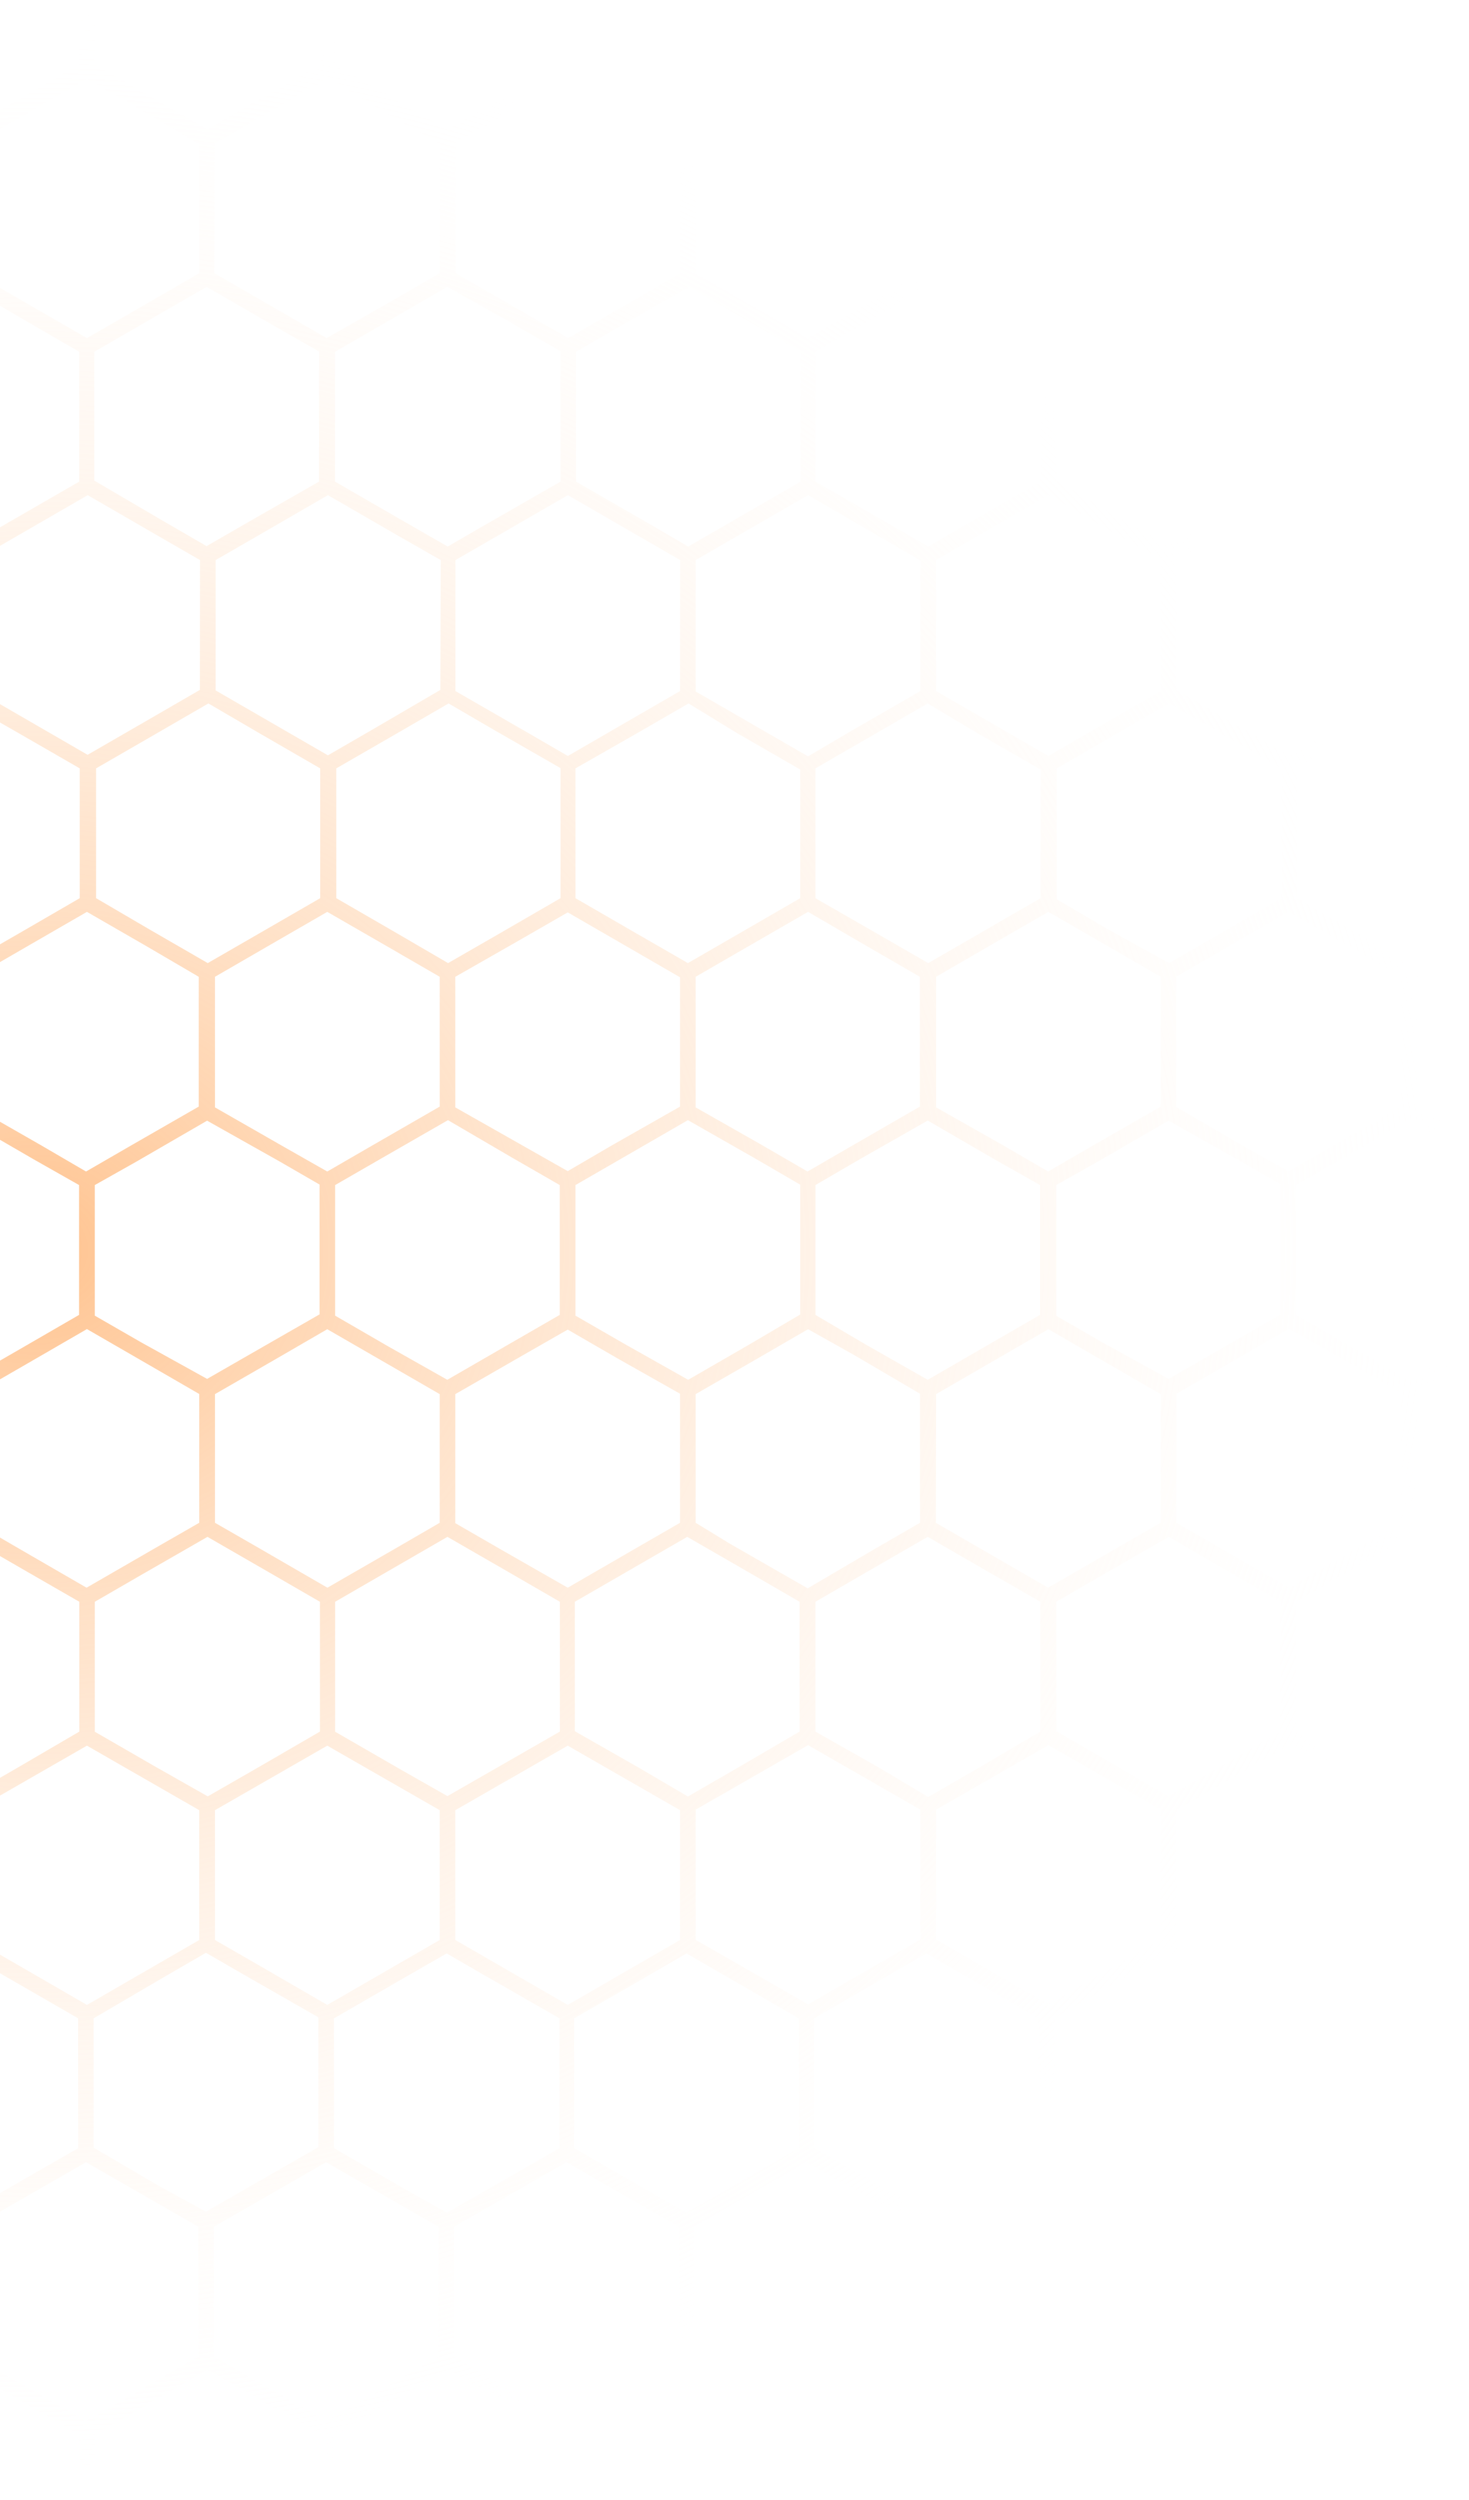 <svg width="191" height="325" viewBox="0 0 191 325" fill="none" xmlns="http://www.w3.org/2000/svg">
<g clip-path="url(#clip0_647_2197)">
<path d="M177.136 311.612L183.188 308.123L189.039 311.478L191 312.602V310.236L184.21 306.327V289.484L191 285.558V283.192L183.138 287.705L178.108 284.82L168.502 279.267V262.389L178.108 256.836L183.138 253.95L187.731 256.618L190.95 258.463V256.115L184.16 252.189V235.311L190.95 231.386V229.02L188.972 230.178L183.138 233.533L177.102 230.06L168.536 225.111V208.234L175.56 204.174L183.138 199.795L190.749 204.19L190.95 204.308V201.942L189.961 201.372L184.16 198.016V181.189L190.95 177.264V174.915H190.832L183.138 179.377L175.493 174.965L168.536 170.939V154.061L174.806 150.438L183.188 145.623L191 150.136V147.77L184.21 143.861V126.984L191 123.058V120.692L189.877 121.347L183.171 125.205L176.432 121.296L168.62 116.766V99.889L177.186 94.94L183.221 91.45L189.055 94.806L191.034 95.963V93.615L184.244 89.689V72.811L189.759 69.624L191.034 68.885V66.52L187.815 68.382L183.138 71.05L178.108 68.164L168.502 62.611V45.733L175.46 41.707L183.138 37.295L190.816 41.741H190.95V39.442L184.16 35.517V18.639L190.95 14.73V12.364L187.815 14.176L183.138 16.878L178.192 14.025L168.586 8.388V0H166.541V8.388L157.455 13.639L151.939 16.827L146.223 13.472L137.338 8.388V0H135.292V8.388L126.139 13.74L120.724 16.878L115.494 13.858L106.022 8.388V0H103.977V8.388L94.589 13.807L89.375 16.827L84.346 13.941L74.824 8.388V0H72.795V8.388L62.854 14.126L58.177 16.827L53.147 13.975L43.575 8.388V0H41.547V8.388L32.46 13.639L26.928 16.827L21.228 13.472L12.326 8.388V0H10.281V8.388L1.094 13.69L-4.321 16.827L-9.534 13.807L-18.922 8.388V0H-20.968V8.388L-30.339 13.858L-35.569 16.878L-40.598 13.992L-50.171 8.388V0H-52.216V8.388L-62.141 14.176L-66.818 16.878L-71.847 14.025L-81.419 8.388V0H-83.414V8.388L-92.534 13.69L-98.066 16.878L-103.766 13.522L-112.668 8.388V0H-114.713V8.388L-123.9 13.74L-129.315 16.878L-134.529 13.858L-143.917 8.388V0H-145.962V8.388L-155.35 13.807L-160.53 16.878L-165.559 13.992L-175.165 8.388V0H-177.21V8.388L-184 12.364V14.73L-176.188 10.217L-167.789 15.099L-161.586 18.673V35.517L-168.024 39.241L-176.188 43.955L-184 39.442V41.808L-177.21 45.733V62.611L-184 66.52V68.885L-176.188 64.373L-166.8 69.791L-161.586 72.811V89.689L-169.968 94.537L-176.171 98.127L-184 93.615V95.98L-177.21 99.889V116.766L-184 120.692V123.058L-182.877 122.471L-176.171 118.612L-168.912 122.756L-161.62 126.984V143.861L-170.471 148.894L-176.221 152.249L-184 147.77V150.136L-183.346 150.521L-177.21 154.061V170.939L-183.916 174.865V177.213L-182.039 176.156L-176.188 172.801L-169.734 176.525L-161.586 181.189V197.966L-166.951 201.07L-176.188 206.405L-184 201.942V204.308L-177.21 208.234V225.111L-183.916 229.02V231.386L-176.104 226.873L-161.502 235.261V252.138L-167.957 255.863L-176.104 260.577L-184 256.115V258.463L-177.21 262.389V279.267L-184 283.192V285.558L-176.188 281.045L-161.586 289.433V306.311L-176.188 314.699L-184 310.27V312.636L-177.21 316.561V324.95H-175.165V316.561L-166.884 311.78L-160.53 308.123L-154.076 311.847L-145.928 316.561V324.95H-143.883V316.561L-135.736 311.847L-129.281 308.123L-122.743 311.897L-114.68 316.561V324.95H-112.634V316.561L-104.99 312.149L-98.033 308.123L-91.143 312.048L-83.414 316.561V324.95H-81.369V316.561L-72.803 311.612L-66.767 308.123L-60.9 311.478L-52.166 316.511V324.899H-50.12V316.511L-41.839 311.73L-35.519 308.072L-29.065 311.797L-20.917 316.511V324.899H-18.872V316.511L-10.708 311.797L-4.27 308.072L2.285 311.847L10.331 316.511V324.899H12.377V316.511L20.021 312.099L26.978 308.072L33.935 312.048L41.63 316.494V324.883H43.659V316.494L52.225 311.545L58.261 308.055L64.128 311.411L72.879 316.444V324.832H74.907V316.444L83.189 311.662L89.526 308.005L95.963 311.73L104.128 316.444V324.832H106.022V316.444L114.169 311.73L120.624 308.005L127.162 311.78L135.225 316.444V324.832H137.271V316.444L144.898 312.032L151.872 308.005L158.779 311.998L166.474 316.444V324.832H168.519V316.444L177.136 311.612ZM182.165 235.311V252.189L175.845 255.846L167.564 260.628L159.5 255.964L152.962 252.189V235.311L167.564 226.923L182.165 235.311ZM-120.631 150.639L-114.713 153.994V170.872L-121.251 174.646L-129.315 179.31L-137.479 174.596L-143.917 170.872V154.061L-138.15 150.706L-129.315 145.673L-120.631 150.639ZM-128.292 143.928V126.984L-120.983 122.756L-113.691 118.545L-105.862 123.058L-99.156 126.984V143.861L-107.538 148.676L-113.808 152.3L-119.558 148.944L-128.292 143.928ZM-128.292 181.206L-120.128 176.492L-113.691 172.767L-106.717 176.794L-99.089 181.189V197.966L-104.118 200.852L-113.741 206.405L-122.978 201.07L-128.292 197.966V181.206ZM-106.65 174.495L-112.668 171.023V154.061L-107.236 150.991L-98.066 145.69L-88.662 150.991L-83.414 154.061V170.939L-89.248 174.294L-98.016 179.327L-106.65 174.495ZM-97.044 143.945V126.984L-89.734 122.756L-82.442 118.545L-75.133 122.756L-67.84 126.984V143.861L-76.893 149.079L-82.442 152.3L-88.36 148.944L-97.044 143.945ZM-97.044 181.223L-88.98 176.576L-82.442 172.784L-76.122 176.442L-67.84 181.189V197.966L-72.87 200.885L-82.425 206.405L-91.428 201.322L-97.044 197.966V181.223ZM-74.462 175.049L-81.419 171.023V154.061L-75.15 150.438L-66.767 145.623L-58.385 150.521L-52.25 154.061V170.939L-59.157 174.932L-66.851 179.377L-74.462 175.049ZM-65.795 143.945V126.984L-57.882 122.471L-51.177 118.612L-43.867 122.823L-36.575 127.051V143.861L-45.426 148.894L-51.177 152.249L-56.357 149.313L-65.795 143.945ZM-65.795 181.223L-57.044 176.19L-51.193 172.835L-44.739 176.559L-36.592 181.189V197.966L-41.956 201.07L-51.193 206.405L-59.944 201.322L-65.762 197.966L-65.795 181.223ZM-43.867 174.663L-50.171 171.023V154.061L-44.605 150.84L-35.569 145.623L-26.734 150.656L-20.968 154.011V170.888L-27.388 174.613L-35.569 179.327L-43.867 174.663ZM-34.547 143.945V126.984L-27.841 123.108L-19.945 118.545L-13.239 122.454L-5.427 126.984V143.861L-14.597 149.162L-20.029 152.3L-26.148 148.743L-34.547 143.945ZM-34.547 181.223L-26.852 176.794L-19.945 172.784L-13.893 176.274L-5.343 181.307V197.966L-11.328 201.506L-19.911 206.539L-29.97 200.768L-34.547 197.966V181.223ZM-12.485 174.747L-18.922 171.023V154.061L-13.155 150.706L-4.321 145.673L4.363 150.706L10.281 154.061V170.939L3.76 174.714L-4.321 179.377L-12.485 174.747ZM-3.298 143.945V126.984L4.011 122.756L11.304 118.545L19.133 123.058L25.838 126.984V143.861L17.456 148.676L11.186 152.3L5.436 148.944L-3.298 143.945ZM-3.298 181.223L4.866 176.509L11.304 172.784L18.278 176.811L25.905 181.223V197.966L20.876 200.852L11.254 206.405L2.033 201.07L-3.298 197.966V181.223ZM18.361 174.512L12.326 171.039V154.061L17.775 150.991L26.928 145.69L36.35 150.991L41.547 153.994V170.872L35.696 174.227L26.928 179.26L18.361 174.512ZM27.951 143.962V126.984L35.26 122.756L42.552 118.545L49.862 122.756L57.171 126.984V143.861L48.118 149.079L42.552 152.3L36.651 148.944L27.951 143.962ZM27.951 181.24L36.014 176.593L42.552 172.801L48.889 176.458L57.171 181.24V197.966L52.142 200.885L42.569 206.405L33.584 201.204L27.951 197.966V181.24ZM50.532 175.066L43.575 171.039V154.061L49.862 150.438L58.244 145.623L66.626 150.521L72.778 154.061V170.939L65.855 174.932L58.16 179.377L50.532 175.066ZM59.199 143.962V126.984L67.112 122.471L73.818 118.612L81.11 122.823L88.419 127.051V143.861L79.568 148.894L73.818 152.249L68.638 149.313L59.199 143.962ZM59.199 181.24L67.95 176.207L73.818 172.851L80.255 176.576L88.419 181.189V197.966L83.038 201.07L73.818 206.405L65.016 201.372L59.199 198.016V181.24ZM81.144 174.68L74.824 171.039V154.061L80.406 150.84L89.442 145.623L98.277 150.656L104.044 154.011V170.888L97.64 174.663L89.476 179.377L81.144 174.68ZM90.448 143.962V126.984L97.154 123.108L105.066 118.545L111.772 122.454L119.601 126.984V143.861L110.414 149.162L104.999 152.3L98.864 148.743L90.448 143.962ZM90.448 181.24L98.143 176.811L105.066 172.801L111.051 176.156L119.618 181.189V197.966L113.583 201.456L105.016 206.489L94.957 200.718L90.448 197.966V181.24ZM112.51 174.764L106.022 170.939V154.061L111.789 150.706L120.624 145.673L129.291 150.706L135.225 154.061V170.939L128.687 174.714L120.624 179.377L112.51 174.764ZM121.713 143.962V126.984L129.006 122.756L136.315 118.545L144.127 123.058L150.917 126.984V143.861L142.534 148.676L136.281 152.3L130.515 148.944L121.713 143.962ZM121.713 181.24L129.861 176.525L136.315 172.801L143.272 176.827L150.917 181.24V197.966L145.887 200.852L136.281 206.405L127.044 201.07L121.68 197.966L121.713 181.24ZM143.356 174.529L137.338 171.056V154.061L142.769 150.991L151.939 145.69L161.344 150.991L166.541 153.994V170.872L160.707 174.227L151.939 179.26L143.356 174.529ZM144.11 120.843L137.405 116.917V99.889L145.049 95.477L152.006 91.45L158.913 95.443L166.608 99.889V116.766L159.902 120.642L152.006 125.205L144.11 120.843ZM150.917 89.84L143.188 94.302L136.315 98.278L130.095 94.688L121.713 89.84V72.811L126.927 69.791L136.315 64.373L145.971 69.959L150.917 72.811V89.84ZM127.212 95.393L135.292 100.04V116.766L127.983 120.994L120.691 125.205L113.381 120.994L106.022 116.766V99.889L114.186 95.175L120.624 91.45L127.212 95.393ZM119.668 89.84L110.766 94.973L105.066 98.329L98.26 94.403L90.448 89.89V72.811L95.125 70.11L105.066 64.373L113.951 69.523L119.668 72.878V89.84ZM95.863 95.326L104.044 100.04V116.766L96.734 120.994L89.442 125.205L82.133 120.994L74.824 116.766V99.889L83.206 95.108L89.526 91.45L95.863 95.326ZM88.419 89.84L80.037 94.688L73.835 98.278L68.42 95.141L59.216 89.84V72.811L64.748 69.624L73.835 64.373L83.206 69.791L88.436 72.811L88.419 89.84ZM64.111 94.822L72.879 99.856V116.766L64.966 121.347L58.261 125.205L51.555 121.296L43.726 116.766V99.889L52.309 94.94L58.328 91.45L64.111 94.822ZM57.255 89.689L48.638 94.722L42.636 98.195L36.282 94.52L28.035 89.756V72.811L33.449 69.691L42.636 64.373L52.276 69.942L57.305 72.811L57.255 89.689ZM33.935 95.443L41.63 99.889V116.766L34.925 120.642L27.012 125.205L19.2 120.692L12.494 116.766V99.889L20.139 95.477L27.096 91.45L33.935 95.443ZM25.989 89.689L18.278 94.151L11.388 98.127L5.185 94.537L-3.197 89.689V72.811L2.033 69.791L11.404 64.373L21.061 69.959L26.006 72.811L25.989 89.689ZM2.301 95.242L10.365 99.889V116.766L3.073 120.994L-4.237 125.205L-11.529 120.994L-18.922 116.766V99.889L-10.758 95.175L-4.321 91.45L2.301 95.242ZM-5.259 89.689L-14.144 94.822L-19.861 98.178L-26.567 94.252L-34.379 89.739V72.811L-29.702 70.11L-19.777 64.373L-10.875 69.523L-5.176 72.878L-5.259 89.689ZM-29.132 95.175L-20.968 99.889V116.766L-28.26 120.994L-35.569 125.205L-42.862 120.994L-50.171 116.766V99.889L-41.789 95.108L-35.485 91.45L-29.132 95.175ZM-36.592 89.689L-44.974 94.537L-51.193 98.127L-56.592 94.99L-65.778 89.689V72.811L-60.246 69.624L-51.177 64.373L-41.789 69.791L-36.575 72.811L-36.592 89.689ZM-60.984 94.822L-52.216 99.856V116.766L-60.112 121.347L-66.818 125.205L-73.523 121.296L-81.352 116.766V99.889L-72.769 94.94L-66.751 91.45L-60.984 94.822ZM-67.84 89.689L-76.44 94.722L-82.442 98.195L-88.796 94.453L-97.044 89.689V72.811L-91.629 69.691L-82.442 64.373L-72.819 69.942L-67.79 72.811L-67.84 89.689ZM-91.159 95.443L-83.414 99.889V116.766L-90.12 120.642L-98.033 125.205L-105.878 120.692L-112.668 116.766V99.889L-105.024 95.477L-98.066 91.45L-91.159 95.443ZM-99.089 89.689L-106.884 94.151L-113.758 98.127L-119.96 94.537L-128.343 89.689V72.811L-123.129 69.791L-113.741 64.373L-104.034 69.959L-99.089 72.811V89.689ZM-122.777 95.242L-114.713 99.889V116.766L-121.972 120.994L-129.281 125.205L-136.574 120.994L-143.917 116.766V99.889L-135.752 95.175L-129.315 91.45L-122.777 95.242ZM-130.354 89.689L-139.239 94.822L-144.956 98.178L-151.746 94.252L-159.558 89.739V72.811L-154.88 70.11L-144.956 64.373L-136.054 69.523L-130.354 72.878V89.689ZM-138.15 122.471L-130.354 126.984V143.861L-139.541 149.162L-144.939 152.3L-151.058 148.743L-159.541 143.861V126.984L-152.835 123.108L-144.922 118.545L-138.15 122.471ZM-138.904 176.156L-130.354 181.189V197.966L-136.373 201.456L-144.956 206.489L-155.015 200.718L-159.541 197.966V181.189L-151.846 176.76L-144.939 172.751L-138.904 176.156ZM-130.354 235.311V252.189L-137.312 256.215L-144.956 260.628L-153.707 255.594L-159.558 252.239V235.311L-144.956 226.923L-130.354 235.311ZM-135.752 229.842L-143.917 225.128V208.234L-137.312 204.408L-129.315 199.795L-121.385 204.375L-114.68 208.234V225.111L-122.777 229.842L-129.315 233.617L-135.752 229.842ZM-128.292 235.328L-113.691 226.94L-99.089 235.328V252.206L-105.124 255.695L-113.691 260.644L-121.838 255.93L-128.292 252.206V235.328ZM-105.024 229.54L-112.668 225.128V208.234L-106.398 204.677L-98.016 199.862L-89.6 204.677L-83.414 208.234V225.111L-91.109 229.557L-98.016 233.533L-105.024 229.54ZM-97.044 235.328L-82.442 226.94L-67.84 235.328V252.206L-74.16 255.863L-82.442 260.644L-90.506 255.98L-97.044 252.206V235.328ZM-72.836 230.077L-81.419 225.128V208.234L-74.395 204.174L-66.818 199.795L-59.207 204.19L-52.216 208.234V225.111L-60.984 230.144L-66.818 233.499L-72.836 230.077ZM-65.795 235.328L-51.193 226.94L-36.592 235.328V252.206L-43.029 255.93L-51.193 260.644L-58.871 256.198L-65.795 252.206V235.328ZM-41.873 229.842L-50.255 225.061V208.234L-43.717 204.459L-35.653 199.795L-27.656 204.408L-21.051 208.234V225.111L-29.132 229.842L-35.569 233.55L-41.873 229.842ZM-34.547 235.261L-19.945 226.873L-5.343 235.261V252.138L-12.3 256.165L-19.945 260.577L-28.679 255.544L-34.547 252.189V235.261ZM-10.758 229.842L-18.922 225.128V208.234L-12.317 204.408L-4.321 199.795L3.609 204.375L10.315 208.234V225.111L2.218 229.842L-4.321 233.617L-10.758 229.842ZM-3.298 235.328L11.304 226.94L25.905 235.328V252.206L19.87 255.695L11.304 260.644L3.156 255.93L-3.298 252.206V235.328ZM19.971 229.54L12.326 225.128V208.234L18.596 204.61L26.978 199.795L35.444 204.677L41.597 208.234V225.111L33.935 229.557L27.012 233.533L19.971 229.54ZM27.951 235.328L42.552 226.94L57.171 235.328V252.206L50.834 255.863L42.552 260.644L34.505 255.98L27.951 252.206V235.328ZM52.158 230.077L43.575 225.128V208.234L50.599 204.174L58.177 199.795L65.804 204.19L72.795 208.234V225.111L64.027 230.144L58.177 233.499L52.158 230.077ZM59.199 235.328L73.818 226.94L88.419 235.328V252.206L81.965 255.93L73.818 260.644L66.123 256.198L59.199 252.206V235.328ZM83.122 229.842L74.74 225.061V208.234L81.278 204.459L89.358 199.795L97.355 204.408L103.96 208.234V225.111L95.863 229.842L89.442 233.55L83.122 229.842ZM90.448 235.261L105.066 226.873L119.668 235.261V252.138L112.694 256.165L105.066 260.577L96.315 255.544L90.448 252.189V235.261ZM114.253 229.775L106.022 225.111V208.234L112.627 204.408L120.624 199.795L128.553 204.375L135.259 208.234V225.111L127.212 229.842L120.691 233.617L114.253 229.775ZM121.713 235.261L136.315 226.873L150.917 235.261V252.138L144.865 255.628L136.315 260.577L128.151 255.863L121.713 252.138V235.261ZM144.982 229.473L137.338 225.061V208.234L143.591 204.61L151.973 199.795L160.355 204.677L166.507 208.234V225.111L158.813 229.557L151.906 233.533L144.982 229.473ZM173.884 176.307L182.165 181.089V197.966L177.136 200.885L167.58 206.405L158.578 201.204L152.962 197.966V181.189L161.009 176.542L167.564 172.751L173.884 176.307ZM174.856 122.705L182.165 126.933V143.861L173.079 149.079L167.53 152.3L161.612 148.944L152.928 143.911V126.984L160.221 122.756L167.53 118.545L174.856 122.705ZM177.186 69.892L182.216 72.761V89.689L173.599 94.722L167.614 98.195L161.243 94.52L152.962 89.689V72.811L158.377 69.691L167.564 64.373L177.186 69.892ZM152.962 18.639L159.316 14.965L167.564 10.217L176.164 15.25L182.165 18.706V35.517L175.862 39.174L167.564 43.955L159.483 39.291L152.962 35.517V18.639ZM160.69 42.345L166.541 45.7V62.611L157.74 67.644L151.939 70.999L145.904 67.51L137.338 62.477V45.733L143.373 42.244L151.939 37.295L160.69 42.345ZM121.713 18.639L127.916 15.099L136.298 10.251L145.183 15.384L150.9 18.74V35.517L144.865 39.006L136.298 43.955L128.117 39.241L121.697 35.517L121.713 18.639ZM128.754 41.942L135.292 45.733V62.611L126.29 67.795L120.691 71.05L115.309 67.946L106.022 62.611V45.733L112.526 41.942L120.691 37.228L128.754 41.942ZM90.448 18.639L95.863 15.518L105.066 10.217L112.728 14.68L119.618 18.639V35.517L112.728 39.543L105.083 43.955L96.315 38.922L90.465 35.567L90.448 18.639ZM97.64 41.942L104.094 45.666V62.611L94.857 67.946L89.492 71.05L84.463 68.131L74.891 62.611V45.733L81.211 42.076L89.593 37.295L97.64 41.942ZM59.25 18.572L66.056 14.646L73.868 10.15L82.25 14.998L88.47 18.572V35.517L82.032 39.241L73.868 43.955L66.173 39.509L59.25 35.517V18.572ZM65.955 41.674L72.879 45.666V62.611L62.82 68.382L58.21 71.05L53.181 68.164L43.558 62.611V45.733L50.532 41.707L58.16 37.295L65.955 41.674ZM27.951 18.639L34.321 14.965L42.552 10.217L51.169 15.25L57.171 18.706V35.517L50.851 39.174L42.469 43.955L34.405 39.291L27.867 35.517L27.951 18.639ZM35.612 42.345L41.48 45.7V62.611L32.678 67.644L26.861 70.999L20.843 67.51L12.259 62.477V45.733L18.294 42.244L26.861 37.295L35.612 42.345ZM-3.298 18.639L2.922 15.099L11.304 10.251L20.206 15.384L25.905 18.74V35.517L19.887 39.006L11.304 43.955L3.14 39.241L-3.298 35.517V18.639ZM3.76 41.942L10.298 45.733V62.611L1.312 67.795L-4.304 71.05L-9.652 67.946L-18.889 62.611V45.733L-12.468 41.942L-4.321 37.228L3.76 41.942ZM-34.547 18.639L-29.132 15.518L-19.945 10.217L-12.216 14.68L-5.343 18.639V35.517L-12.3 39.543L-19.945 43.955L-28.713 38.922L-34.547 35.567V18.639ZM-27.405 41.942L-20.968 45.666V62.611L-30.188 67.946L-35.569 71.05L-40.598 68.131L-50.154 62.611V45.733L-43.834 42.076L-35.552 37.295L-27.405 41.942ZM-65.795 18.639L-58.989 14.713L-51.193 10.217L-42.811 15.066L-36.608 18.639V35.517L-43.046 39.241L-51.193 43.955L-58.888 39.509L-65.795 35.517V18.639ZM-59.089 41.741L-52.182 45.733V62.611L-62.241 68.382L-66.818 71.05L-71.847 68.164L-81.47 62.611V45.733L-74.513 41.707L-66.868 37.295L-59.089 41.741ZM-97.044 18.639L-90.673 14.965L-82.442 10.217L-73.825 15.25L-67.84 18.706V35.517L-74.144 39.174L-82.526 43.955L-90.59 39.291L-97.127 35.517L-97.044 18.639ZM-89.315 42.345L-83.465 45.7V62.611L-92.249 67.644L-98.066 70.999L-104.085 67.51L-112.668 62.477V45.733L-106.633 42.244L-98.066 37.295L-89.315 42.345ZM-128.292 18.639L-122.09 15.099L-113.707 10.251L-104.822 15.384L-99.106 18.74V35.517L-105.124 39.006L-113.691 43.955L-121.855 39.241L-128.292 35.517V18.639ZM-121.251 41.942L-114.713 45.733V62.611L-123.649 67.795L-129.265 71.05L-134.629 67.946L-143.866 62.611V45.733L-137.479 41.942L-129.315 37.228L-121.251 41.942ZM-159.541 18.639L-154.126 15.518L-144.939 10.217L-137.211 14.68L-130.354 18.639V35.517L-137.312 39.543L-144.939 43.955L-153.707 38.922L-159.541 35.567V18.639ZM-165.559 68.131L-175.115 62.611V45.733L-168.912 42.076L-160.53 37.295L-152.399 41.942L-145.962 45.666V62.611L-155.199 67.946L-160.53 71.05L-165.559 68.131ZM-167.873 120.994L-175.165 116.766V99.889L-166.783 95.108L-160.53 91.45L-154.093 95.175L-145.928 99.889V116.766L-153.221 120.994L-160.53 125.205L-167.873 120.994ZM-168.912 174.579L-175.216 170.939V154.061L-169.65 150.84L-160.53 145.623L-151.695 150.656L-145.928 154.011V170.888L-152.366 174.613L-160.53 179.377L-168.912 174.579ZM-166.917 229.943L-175.299 225.161V208.234L-168.778 204.459L-160.53 199.795L-152.533 204.408L-145.928 208.234V225.111L-154.126 229.842L-160.53 233.533L-166.917 229.943ZM-165.559 284.786L-175.115 279.267V262.389L-165.559 256.869L-160.53 253.95L-155.165 257.054L-145.928 262.389V279.267L-160.53 287.655L-165.559 284.786ZM-130.354 306.361L-144.956 314.749L-159.558 306.361V289.484L-144.956 281.095L-130.354 289.484V306.361ZM-134.696 284.551L-143.933 279.216V262.389L-134.696 257.054L-129.332 253.95L-123.649 257.205L-114.663 262.389V279.267L-129.265 287.655L-134.696 284.551ZM-99.106 306.361L-113.707 314.749L-128.309 306.361V289.484L-113.707 281.095L-99.106 289.484V306.361ZM-104.135 284.232L-112.718 279.199V262.389L-104.135 257.356L-98.117 253.866L-92.299 257.222L-83.515 262.255V279.132L-98.117 287.521L-104.135 284.232ZM-67.891 306.361L-82.492 314.749L-97.094 306.361V289.484L-82.492 281.095L-67.891 289.484V306.361ZM-71.847 284.82L-81.47 279.267V262.389L-71.847 256.836L-66.818 253.95L-62.208 256.685L-52.149 262.456V279.334L-66.751 287.722L-71.847 284.82ZM-36.642 306.361L-51.244 314.749L-65.845 306.361V289.484L-51.244 281.095L-36.642 289.484V306.361ZM-40.666 284.786L-50.221 279.267V262.389L-40.666 256.869L-35.636 253.95L-30.255 257.054L-21.035 262.389V279.267L-35.636 287.655L-40.666 284.786ZM-5.46 306.361L-20.062 314.749L-34.664 306.361V289.484L-20.062 281.095L-5.46 289.484V306.361ZM-9.802 284.551L-19.04 279.216V262.389L-9.802 257.054L-4.438 253.95L1.178 257.205L10.164 262.389V279.267L-4.438 287.655L-9.802 284.551ZM25.788 306.361L11.186 314.749L-3.415 306.361V289.484L11.186 281.095L25.788 289.484V306.361ZM20.759 284.232L12.175 279.199V262.389L20.759 257.356L26.777 253.866L32.594 257.222L41.396 262.255V279.132L26.777 287.521L20.759 284.232ZM57.02 306.361L42.401 314.749L27.8 306.361V289.484L42.401 281.095L57.02 289.484V306.361ZM53.047 284.82L43.424 279.267V262.389L53.047 256.836L58.076 253.95L62.686 256.618L72.745 262.389V279.267L58.126 287.655L53.047 284.82ZM88.252 306.361L73.65 314.749L59.032 306.361V289.484L73.65 281.095L88.252 289.484V306.361ZM84.228 284.786L74.656 279.267V262.389L84.228 256.869L89.258 253.95L94.622 257.054L103.859 262.389V279.267L89.258 287.655L84.228 284.786ZM119.433 306.361L104.832 314.749L90.213 306.361V289.484L104.832 281.095L119.433 289.484V306.361ZM115.075 284.551L105.854 279.216V262.389L115.075 257.054L120.456 253.95L126.055 257.205L135.058 262.389V279.267L120.456 287.655L115.075 284.551ZM150.682 306.361L136.08 314.749L121.479 306.361V289.484L136.08 281.095L150.682 289.484V306.361ZM145.653 284.232L137.086 279.199V262.389L145.653 257.356L151.688 253.866L157.488 257.222L166.289 262.255V279.132L151.688 287.521L145.653 284.232ZM152.962 306.361V289.484L167.564 281.095L182.165 289.484V306.361L167.564 314.749L152.962 306.361Z" fill="url(#paint0_radial_647_2197)"/>
</g>
<defs>
<radialGradient id="paint0_radial_647_2197" cx="0" cy="0" r="1" gradientUnits="userSpaceOnUse" gradientTransform="translate(3.517 162.475) rotate(90) scale(162.475 187.517)">
<stop stop-color="#FFC38F"/>
<stop offset="1" stop-color="white" stop-opacity="0"/>
</radialGradient>
<clipPath id="clip0_647_2197">
<rect width="375" height="325" fill="white" transform="translate(-184)"/>
</clipPath>
</defs>
</svg>
